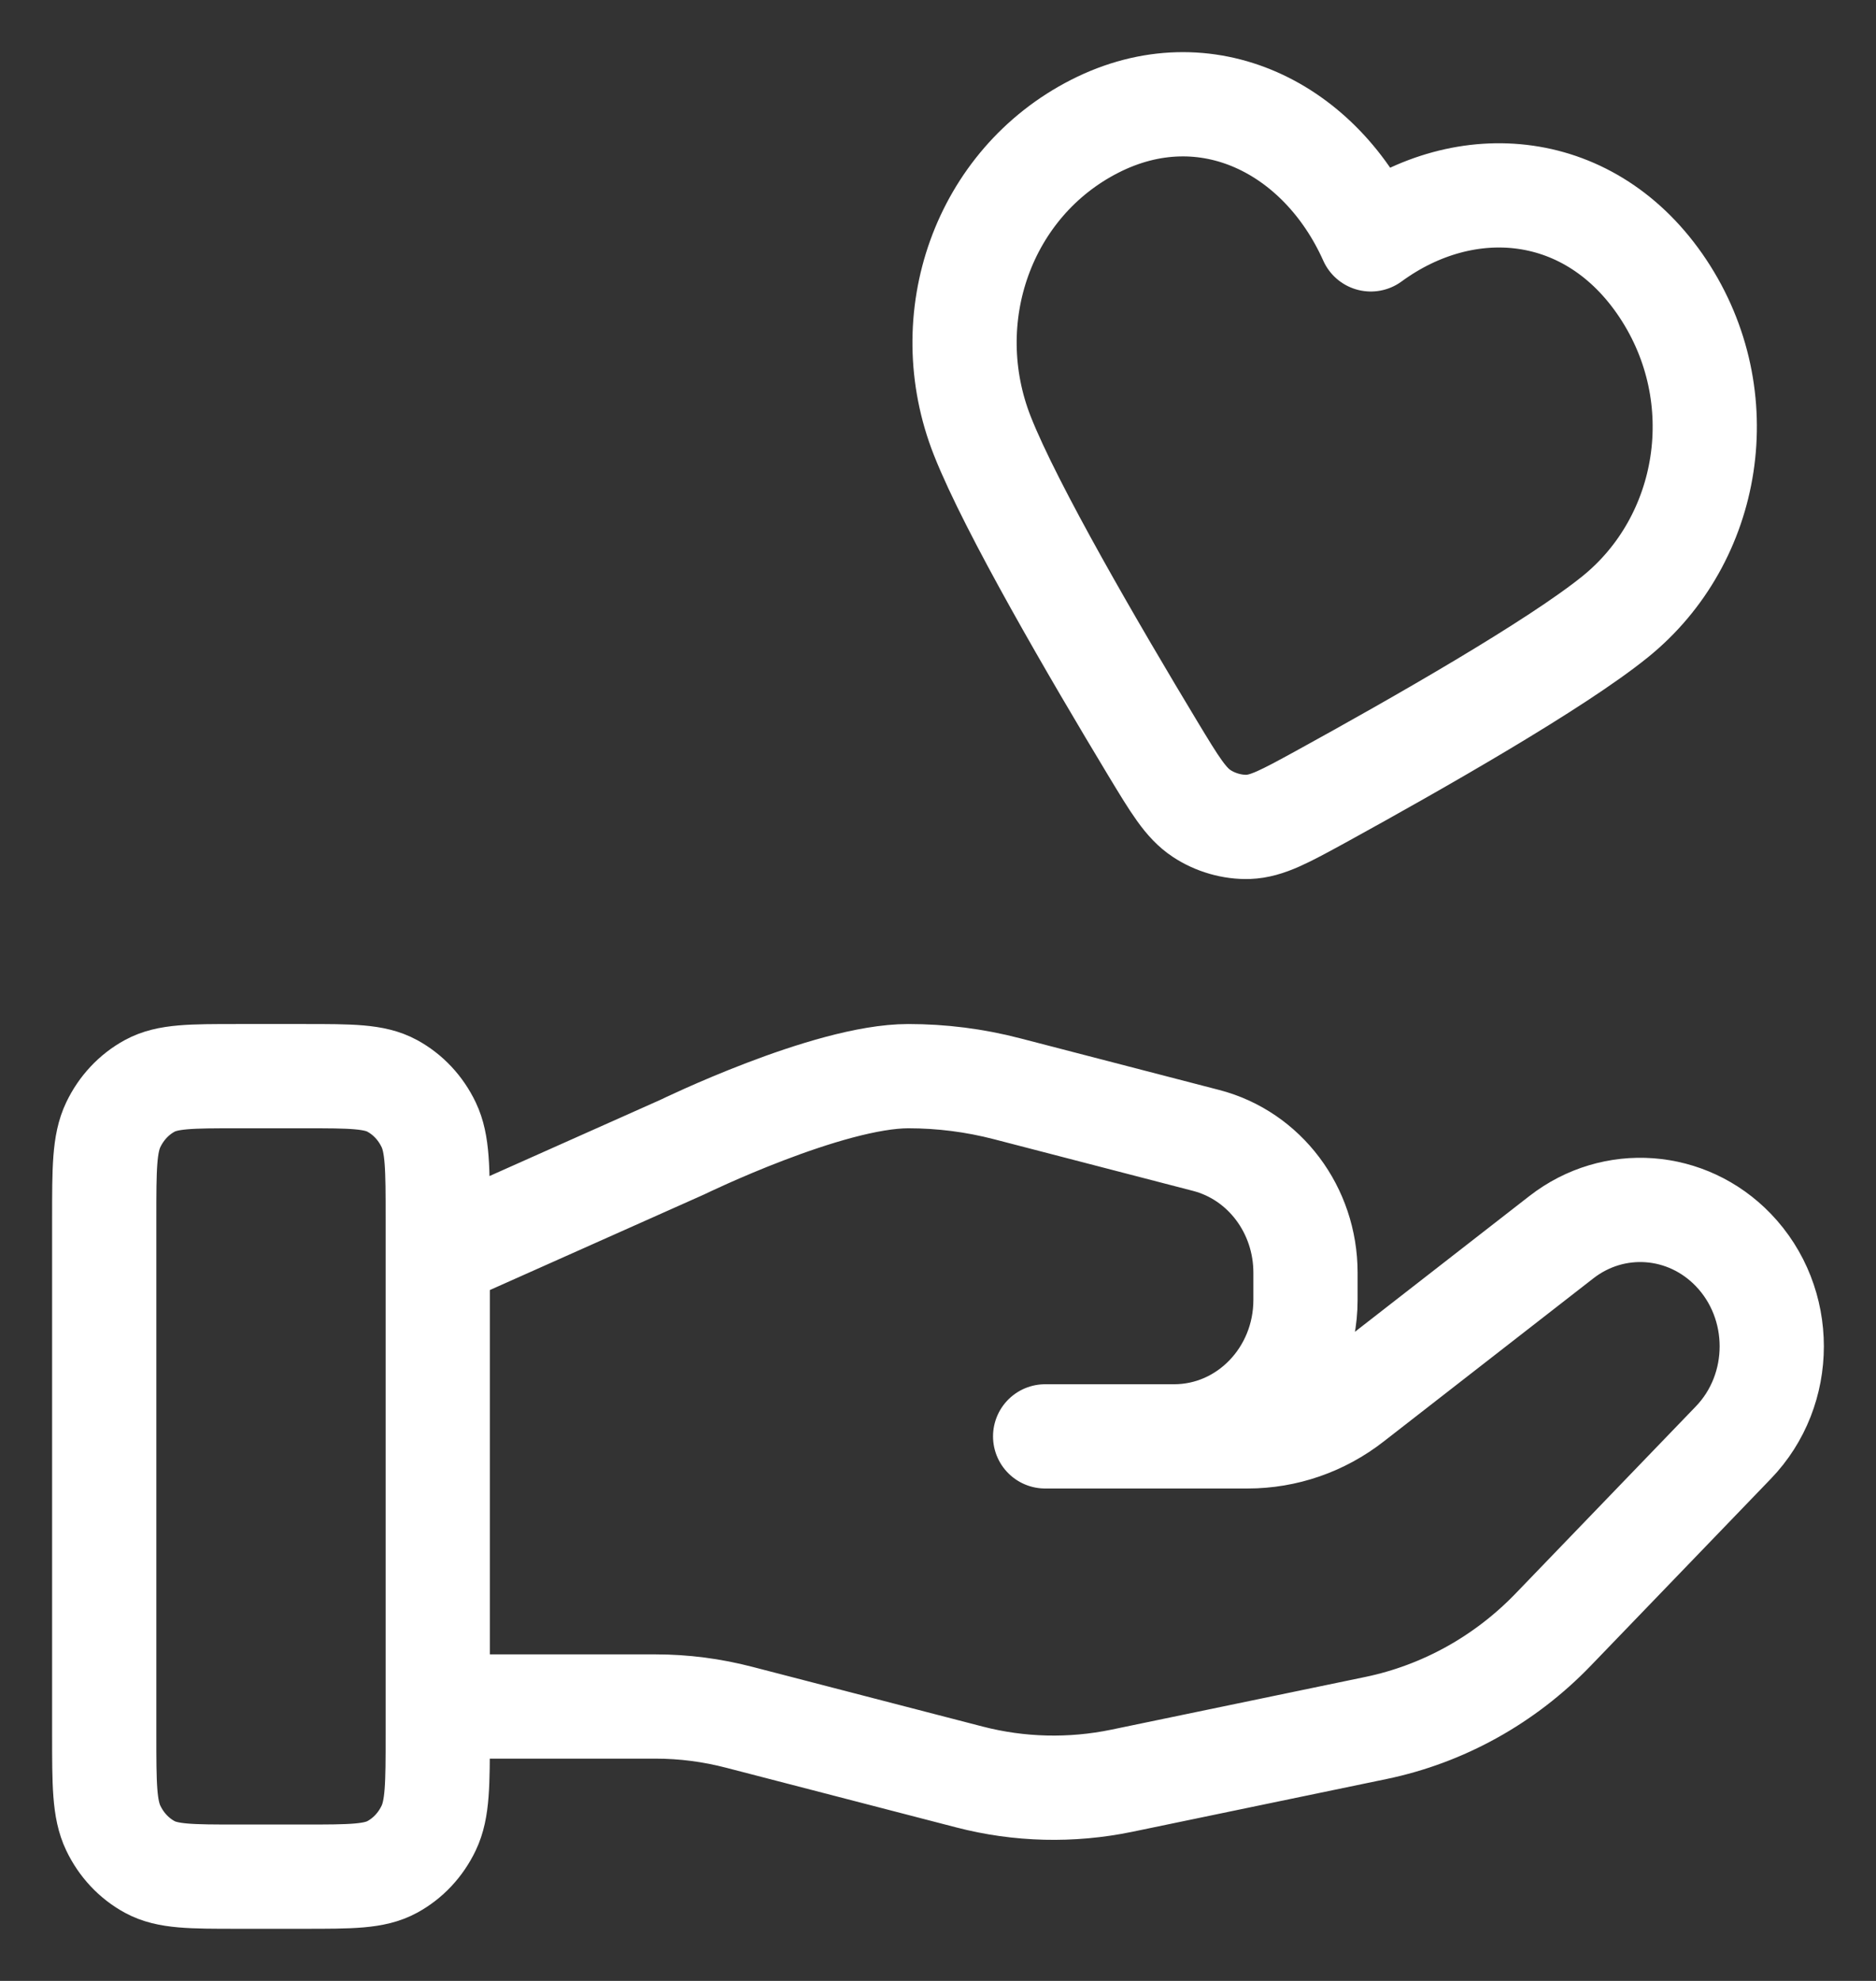 <svg width="18" height="19" viewBox="0 0 18 19" fill="none" xmlns="http://www.w3.org/2000/svg">
<rect x="0" y="0" width="18" height="19" fill="#333333" stroke="none"/>
<path id="Icon" d="M4.2 16.368H6.288C6.561 16.368 6.831 16.403 7.095 16.472L9.302 17.044C9.78 17.168 10.279 17.18 10.763 17.08L13.202 16.574C13.847 16.44 14.44 16.111 14.904 15.629L16.63 13.838C17.123 13.328 17.123 12.499 16.63 11.988C16.186 11.528 15.484 11.476 14.982 11.866L12.97 13.431C12.682 13.656 12.332 13.777 11.971 13.777H10.028L11.265 13.777C11.962 13.777 12.526 13.191 12.526 12.468V12.207C12.526 11.606 12.133 11.083 11.571 10.938L9.663 10.443C9.352 10.362 9.034 10.322 8.715 10.322C7.943 10.322 6.546 11.003 6.546 11.003L4.2 12.049M1 11.687L1 16.635C1 17.113 1 17.352 1.087 17.534C1.164 17.695 1.286 17.825 1.437 17.907C1.608 18 1.832 18 2.28 18H2.92C3.368 18 3.592 18 3.763 17.907C3.914 17.825 4.036 17.695 4.113 17.534C4.2 17.352 4.2 17.113 4.2 16.635V11.687C4.2 11.209 4.2 10.97 4.113 10.788C4.036 10.627 3.914 10.497 3.763 10.415C3.592 10.322 3.368 10.322 2.92 10.322H2.28C1.832 10.322 1.608 10.322 1.437 10.415C1.286 10.497 1.164 10.627 1.087 10.788C1 10.97 1 11.209 1 11.687ZM13.153 2.296C12.676 1.23 11.575 0.666 10.504 1.211C9.434 1.756 8.978 3.048 9.426 4.182C9.703 4.883 10.497 6.244 11.062 7.181C11.272 7.528 11.376 7.701 11.529 7.802C11.66 7.889 11.824 7.936 11.978 7.931C12.158 7.924 12.329 7.83 12.673 7.642C13.603 7.131 14.928 6.376 15.497 5.916C16.417 5.173 16.645 3.807 15.956 2.768C15.267 1.73 14.066 1.628 13.153 2.296Z" stroke="white" stroke-linecap="round" stroke-linejoin="round"/>
</svg>
